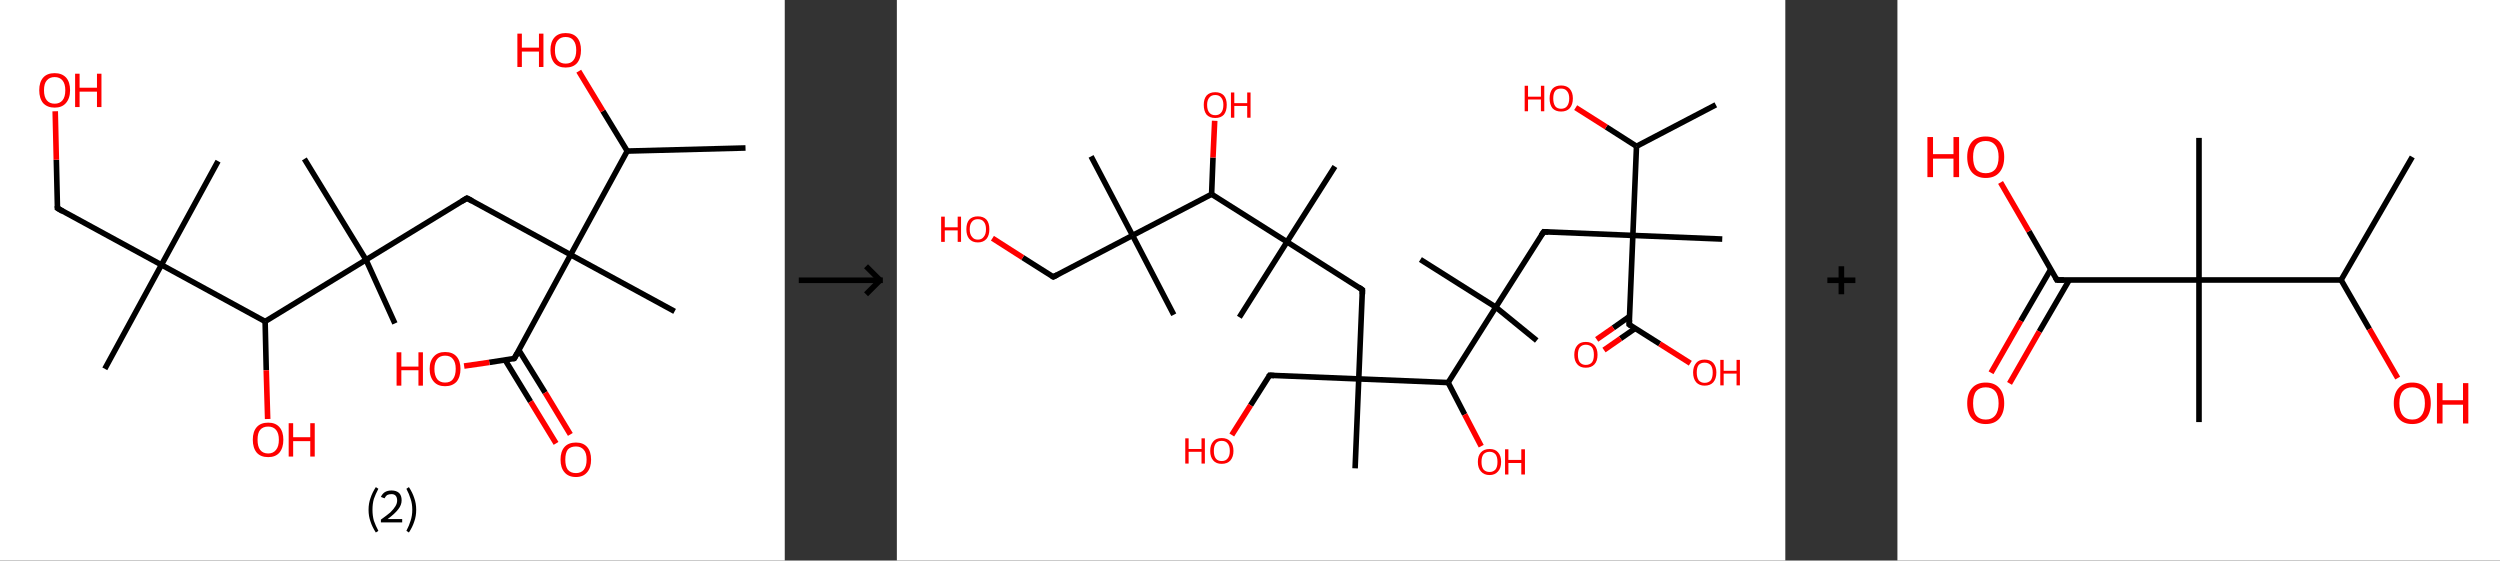 <?xml version='1.0' encoding='ASCII' standalone='yes'?>
<svg xmlns="http://www.w3.org/2000/svg" xmlns:xlink="http://www.w3.org/1999/xlink" version="1.1" width="892.0px" viewBox="0 0 892.0 200.0" height="200.0px">
  <rect x="0" y="0" width="892.0" height="200.0" fill="#333333" stroke="none"/>
  <g>
    <g transform="translate(0, 0) scale(1 1) "><!-- END OF HEADER -->
<rect style="opacity:1.0;fill:#FFFFFF;stroke:none" width="280.0" height="200.0" x="0.0" y="0.0"> </rect>
<path class="bond-0 atom-0 atom-1" d="M 266.0,52.8 L 223.8,53.9" style="fill:none;fill-rule:evenodd;stroke:#000000;stroke-width:2.0px;stroke-linecap:butt;stroke-linejoin:miter;stroke-opacity:1"/>
<path class="bond-1 atom-1 atom-2" d="M 223.8,53.9 L 215.1,39.6" style="fill:none;fill-rule:evenodd;stroke:#000000;stroke-width:2.0px;stroke-linecap:butt;stroke-linejoin:miter;stroke-opacity:1"/>
<path class="bond-1 atom-1 atom-2" d="M 215.1,39.6 L 206.5,25.4" style="fill:none;fill-rule:evenodd;stroke:#FF0000;stroke-width:2.0px;stroke-linecap:butt;stroke-linejoin:miter;stroke-opacity:1"/>
<path class="bond-2 atom-1 atom-3" d="M 223.8,53.9 L 203.6,90.9" style="fill:none;fill-rule:evenodd;stroke:#000000;stroke-width:2.0px;stroke-linecap:butt;stroke-linejoin:miter;stroke-opacity:1"/>
<path class="bond-3 atom-3 atom-4" d="M 203.6,90.9 L 240.7,111.1" style="fill:none;fill-rule:evenodd;stroke:#000000;stroke-width:2.0px;stroke-linecap:butt;stroke-linejoin:miter;stroke-opacity:1"/>
<path class="bond-4 atom-3 atom-5" d="M 203.6,90.9 L 166.6,70.7" style="fill:none;fill-rule:evenodd;stroke:#000000;stroke-width:2.0px;stroke-linecap:butt;stroke-linejoin:miter;stroke-opacity:1"/>
<path class="bond-5 atom-5 atom-6" d="M 166.6,70.7 L 130.6,92.7" style="fill:none;fill-rule:evenodd;stroke:#000000;stroke-width:2.0px;stroke-linecap:butt;stroke-linejoin:miter;stroke-opacity:1"/>
<path class="bond-6 atom-6 atom-7" d="M 130.6,92.7 L 108.6,56.7" style="fill:none;fill-rule:evenodd;stroke:#000000;stroke-width:2.0px;stroke-linecap:butt;stroke-linejoin:miter;stroke-opacity:1"/>
<path class="bond-7 atom-6 atom-8" d="M 130.6,92.7 L 140.9,115.4" style="fill:none;fill-rule:evenodd;stroke:#000000;stroke-width:2.0px;stroke-linecap:butt;stroke-linejoin:miter;stroke-opacity:1"/>
<path class="bond-8 atom-6 atom-9" d="M 130.6,92.7 L 94.6,114.7" style="fill:none;fill-rule:evenodd;stroke:#000000;stroke-width:2.0px;stroke-linecap:butt;stroke-linejoin:miter;stroke-opacity:1"/>
<path class="bond-9 atom-9 atom-10" d="M 94.6,114.7 L 95.0,132.1" style="fill:none;fill-rule:evenodd;stroke:#000000;stroke-width:2.0px;stroke-linecap:butt;stroke-linejoin:miter;stroke-opacity:1"/>
<path class="bond-9 atom-9 atom-10" d="M 95.0,132.1 L 95.5,149.5" style="fill:none;fill-rule:evenodd;stroke:#FF0000;stroke-width:2.0px;stroke-linecap:butt;stroke-linejoin:miter;stroke-opacity:1"/>
<path class="bond-10 atom-9 atom-11" d="M 94.6,114.7 L 57.6,94.5" style="fill:none;fill-rule:evenodd;stroke:#000000;stroke-width:2.0px;stroke-linecap:butt;stroke-linejoin:miter;stroke-opacity:1"/>
<path class="bond-11 atom-11 atom-12" d="M 57.6,94.5 L 37.4,131.6" style="fill:none;fill-rule:evenodd;stroke:#000000;stroke-width:2.0px;stroke-linecap:butt;stroke-linejoin:miter;stroke-opacity:1"/>
<path class="bond-12 atom-11 atom-13" d="M 57.6,94.5 L 77.8,57.5" style="fill:none;fill-rule:evenodd;stroke:#000000;stroke-width:2.0px;stroke-linecap:butt;stroke-linejoin:miter;stroke-opacity:1"/>
<path class="bond-13 atom-11 atom-14" d="M 57.6,94.5 L 20.5,74.3" style="fill:none;fill-rule:evenodd;stroke:#000000;stroke-width:2.0px;stroke-linecap:butt;stroke-linejoin:miter;stroke-opacity:1"/>
<path class="bond-14 atom-14 atom-15" d="M 20.5,74.3 L 20.1,57.0" style="fill:none;fill-rule:evenodd;stroke:#000000;stroke-width:2.0px;stroke-linecap:butt;stroke-linejoin:miter;stroke-opacity:1"/>
<path class="bond-14 atom-14 atom-15" d="M 20.1,57.0 L 19.7,39.7" style="fill:none;fill-rule:evenodd;stroke:#FF0000;stroke-width:2.0px;stroke-linecap:butt;stroke-linejoin:miter;stroke-opacity:1"/>
<path class="bond-15 atom-3 atom-16" d="M 203.6,90.9 L 183.5,127.9" style="fill:none;fill-rule:evenodd;stroke:#000000;stroke-width:2.0px;stroke-linecap:butt;stroke-linejoin:miter;stroke-opacity:1"/>
<path class="bond-16 atom-16 atom-17" d="M 180.2,128.4 L 189.3,143.3" style="fill:none;fill-rule:evenodd;stroke:#000000;stroke-width:2.0px;stroke-linecap:butt;stroke-linejoin:miter;stroke-opacity:1"/>
<path class="bond-16 atom-16 atom-17" d="M 189.3,143.3 L 198.4,158.2" style="fill:none;fill-rule:evenodd;stroke:#FF0000;stroke-width:2.0px;stroke-linecap:butt;stroke-linejoin:miter;stroke-opacity:1"/>
<path class="bond-16 atom-16 atom-17" d="M 185.1,124.9 L 194.5,140.1" style="fill:none;fill-rule:evenodd;stroke:#000000;stroke-width:2.0px;stroke-linecap:butt;stroke-linejoin:miter;stroke-opacity:1"/>
<path class="bond-16 atom-16 atom-17" d="M 194.5,140.1 L 203.5,155.0" style="fill:none;fill-rule:evenodd;stroke:#FF0000;stroke-width:2.0px;stroke-linecap:butt;stroke-linejoin:miter;stroke-opacity:1"/>
<path class="bond-17 atom-16 atom-18" d="M 183.5,127.9 L 174.6,129.3" style="fill:none;fill-rule:evenodd;stroke:#000000;stroke-width:2.0px;stroke-linecap:butt;stroke-linejoin:miter;stroke-opacity:1"/>
<path class="bond-17 atom-16 atom-18" d="M 174.6,129.3 L 165.6,130.6" style="fill:none;fill-rule:evenodd;stroke:#FF0000;stroke-width:2.0px;stroke-linecap:butt;stroke-linejoin:miter;stroke-opacity:1"/>
<path d="M 168.5,71.7 L 166.6,70.7 L 164.8,71.8" style="fill:none;stroke:#000000;stroke-width:2.0px;stroke-linecap:butt;stroke-linejoin:miter;stroke-opacity:1;"/>
<path d="M 22.4,75.4 L 20.5,74.3 L 20.5,73.5" style="fill:none;stroke:#000000;stroke-width:2.0px;stroke-linecap:butt;stroke-linejoin:miter;stroke-opacity:1;"/>
<path d="M 184.5,126.1 L 183.5,127.9 L 183.0,128.0" style="fill:none;stroke:#000000;stroke-width:2.0px;stroke-linecap:butt;stroke-linejoin:miter;stroke-opacity:1;"/>
<path class="atom-2" d="M 184.6 12.0 L 186.2 12.0 L 186.2 17.0 L 192.3 17.0 L 192.3 12.0 L 193.9 12.0 L 193.9 23.9 L 192.3 23.9 L 192.3 18.4 L 186.2 18.4 L 186.2 23.9 L 184.6 23.9 L 184.6 12.0 " fill="#FF0000"/>
<path class="atom-2" d="M 196.4 17.9 Q 196.4 15.0, 197.8 13.4 Q 199.2 11.8, 201.8 11.8 Q 204.5 11.8, 205.9 13.4 Q 207.3 15.0, 207.3 17.9 Q 207.3 20.8, 205.9 22.5 Q 204.5 24.1, 201.8 24.1 Q 199.2 24.1, 197.8 22.5 Q 196.4 20.8, 196.4 17.9 M 201.8 22.7 Q 203.7 22.7, 204.6 21.5 Q 205.6 20.3, 205.6 17.9 Q 205.6 15.6, 204.6 14.4 Q 203.7 13.2, 201.8 13.2 Q 200.0 13.2, 199.0 14.4 Q 198.0 15.5, 198.0 17.9 Q 198.0 20.3, 199.0 21.5 Q 200.0 22.7, 201.8 22.7 " fill="#FF0000"/>
<path class="atom-10" d="M 90.2 156.9 Q 90.2 154.0, 91.6 152.4 Q 93.0 150.8, 95.7 150.8 Q 98.3 150.8, 99.7 152.4 Q 101.1 154.0, 101.1 156.9 Q 101.1 159.8, 99.7 161.5 Q 98.3 163.1, 95.7 163.1 Q 93.0 163.1, 91.6 161.5 Q 90.2 159.8, 90.2 156.9 M 95.7 161.8 Q 97.5 161.8, 98.5 160.5 Q 99.5 159.3, 99.5 156.9 Q 99.5 154.6, 98.5 153.4 Q 97.5 152.2, 95.7 152.2 Q 93.8 152.2, 92.8 153.4 Q 91.9 154.5, 91.9 156.9 Q 91.9 159.3, 92.8 160.5 Q 93.8 161.8, 95.7 161.8 " fill="#FF0000"/>
<path class="atom-10" d="M 103.0 151.0 L 104.6 151.0 L 104.6 156.0 L 110.7 156.0 L 110.7 151.0 L 112.3 151.0 L 112.3 162.9 L 110.7 162.9 L 110.7 157.4 L 104.6 157.4 L 104.6 162.9 L 103.0 162.9 L 103.0 151.0 " fill="#FF0000"/>
<path class="atom-15" d="M 14.0 32.2 Q 14.0 29.3, 15.4 27.7 Q 16.8 26.1, 19.5 26.1 Q 22.1 26.1, 23.6 27.7 Q 25.0 29.3, 25.0 32.2 Q 25.0 35.1, 23.5 36.8 Q 22.1 38.4, 19.5 38.4 Q 16.9 38.4, 15.4 36.8 Q 14.0 35.1, 14.0 32.2 M 19.5 37.0 Q 21.3 37.0, 22.3 35.8 Q 23.3 34.6, 23.3 32.2 Q 23.3 29.9, 22.3 28.7 Q 21.3 27.5, 19.5 27.5 Q 17.7 27.5, 16.7 28.7 Q 15.7 29.8, 15.7 32.2 Q 15.7 34.6, 16.7 35.8 Q 17.7 37.0, 19.5 37.0 " fill="#FF0000"/>
<path class="atom-15" d="M 26.8 26.3 L 28.4 26.3 L 28.4 31.3 L 34.6 31.3 L 34.6 26.3 L 36.2 26.3 L 36.2 38.2 L 34.6 38.2 L 34.6 32.7 L 28.4 32.7 L 28.4 38.2 L 26.8 38.2 L 26.8 26.3 " fill="#FF0000"/>
<path class="atom-17" d="M 200.0 164.0 Q 200.0 161.1, 201.4 159.5 Q 202.8 157.9, 205.5 157.9 Q 208.1 157.9, 209.5 159.5 Q 210.9 161.1, 210.9 164.0 Q 210.9 166.9, 209.5 168.5 Q 208.1 170.2, 205.5 170.2 Q 202.8 170.2, 201.4 168.5 Q 200.0 166.9, 200.0 164.0 M 205.5 168.8 Q 207.3 168.8, 208.3 167.6 Q 209.3 166.4, 209.3 164.0 Q 209.3 161.6, 208.3 160.5 Q 207.3 159.3, 205.5 159.3 Q 203.6 159.3, 202.6 160.4 Q 201.7 161.6, 201.7 164.0 Q 201.7 166.4, 202.6 167.6 Q 203.6 168.8, 205.5 168.8 " fill="#FF0000"/>
<path class="atom-18" d="M 141.5 125.7 L 143.2 125.7 L 143.2 130.8 L 149.3 130.8 L 149.3 125.7 L 150.9 125.7 L 150.9 137.6 L 149.3 137.6 L 149.3 132.1 L 143.2 132.1 L 143.2 137.6 L 141.5 137.6 L 141.5 125.7 " fill="#FF0000"/>
<path class="atom-18" d="M 153.3 131.6 Q 153.3 128.8, 154.8 127.2 Q 156.2 125.6, 158.8 125.6 Q 161.5 125.6, 162.9 127.2 Q 164.3 128.8, 164.3 131.6 Q 164.3 134.5, 162.9 136.2 Q 161.4 137.8, 158.8 137.8 Q 156.2 137.8, 154.8 136.2 Q 153.3 134.5, 153.3 131.6 M 158.8 136.5 Q 160.7 136.5, 161.6 135.3 Q 162.6 134.0, 162.6 131.6 Q 162.6 129.3, 161.6 128.1 Q 160.7 126.9, 158.8 126.9 Q 157.0 126.9, 156.0 128.1 Q 155.0 129.3, 155.0 131.6 Q 155.0 134.0, 156.0 135.3 Q 157.0 136.5, 158.8 136.5 " fill="#FF0000"/>
<path class="legend" d="M 131.5 181.9 Q 131.5 179.6, 132.2 177.7 Q 132.8 175.8, 134.1 173.8 L 135.0 174.4 Q 134.0 176.3, 133.4 178.0 Q 132.9 179.7, 132.9 181.9 Q 132.9 184.0, 133.4 185.8 Q 134.0 187.5, 135.0 189.4 L 134.1 190.0 Q 132.8 188.0, 132.2 186.1 Q 131.5 184.2, 131.5 181.9 " fill="#000000"/>
<path class="legend" d="M 135.9 177.3 Q 136.4 176.2, 137.3 175.6 Q 138.3 175.0, 139.7 175.0 Q 141.4 175.0, 142.4 175.9 Q 143.3 176.8, 143.3 178.5 Q 143.3 180.2, 142.1 181.7 Q 140.9 183.3, 138.3 185.2 L 143.5 185.2 L 143.5 186.4 L 135.9 186.4 L 135.9 185.4 Q 138.0 183.9, 139.3 182.8 Q 140.5 181.6, 141.1 180.6 Q 141.7 179.6, 141.7 178.6 Q 141.7 177.5, 141.2 176.9 Q 140.7 176.3, 139.7 176.3 Q 138.8 176.3, 138.2 176.6 Q 137.6 177.0, 137.2 177.8 L 135.9 177.3 " fill="#000000"/>
<path class="legend" d="M 148.5 181.9 Q 148.5 184.2, 147.8 186.1 Q 147.2 188.0, 145.9 190.0 L 145.0 189.4 Q 146.0 187.5, 146.5 185.8 Q 147.1 184.0, 147.1 181.9 Q 147.1 179.7, 146.5 178.0 Q 146.0 176.3, 145.0 174.4 L 145.9 173.8 Q 147.2 175.8, 147.8 177.7 Q 148.5 179.6, 148.5 181.9 " fill="#000000"/>
</g>
    <g transform="translate(280.0, 0) scale(1 1) "><line x1="5" y1="100" x2="35" y2="100" style="stroke:rgb(0,0,0);stroke-width:2"/>
  <line x1="34" y1="100" x2="29" y2="95" style="stroke:rgb(0,0,0);stroke-width:2"/>
  <line x1="34" y1="100" x2="29" y2="105" style="stroke:rgb(0,0,0);stroke-width:2"/>
</g>
    <g transform="translate(320.0, 0) scale(1 1) "><!-- END OF HEADER -->
<rect style="opacity:1.0;fill:#FFFFFF;stroke:none" width="317.0" height="200.0" x="0.0" y="0.0"> </rect>
<path class="bond-0 atom-0 atom-1" d="M 292.2,37.4 L 263.9,52.2" style="fill:none;fill-rule:evenodd;stroke:#000000;stroke-width:2.0px;stroke-linecap:butt;stroke-linejoin:miter;stroke-opacity:1"/>
<path class="bond-1 atom-1 atom-2" d="M 263.9,52.2 L 253.1,45.3" style="fill:none;fill-rule:evenodd;stroke:#000000;stroke-width:2.0px;stroke-linecap:butt;stroke-linejoin:miter;stroke-opacity:1"/>
<path class="bond-1 atom-1 atom-2" d="M 253.1,45.3 L 242.2,38.4" style="fill:none;fill-rule:evenodd;stroke:#FF0000;stroke-width:2.0px;stroke-linecap:butt;stroke-linejoin:miter;stroke-opacity:1"/>
<path class="bond-2 atom-1 atom-3" d="M 263.9,52.2 L 262.6,84.0" style="fill:none;fill-rule:evenodd;stroke:#000000;stroke-width:2.0px;stroke-linecap:butt;stroke-linejoin:miter;stroke-opacity:1"/>
<path class="bond-3 atom-3 atom-4" d="M 262.6,84.0 L 294.5,85.3" style="fill:none;fill-rule:evenodd;stroke:#000000;stroke-width:2.0px;stroke-linecap:butt;stroke-linejoin:miter;stroke-opacity:1"/>
<path class="bond-4 atom-3 atom-5" d="M 262.6,84.0 L 230.8,82.7" style="fill:none;fill-rule:evenodd;stroke:#000000;stroke-width:2.0px;stroke-linecap:butt;stroke-linejoin:miter;stroke-opacity:1"/>
<path class="bond-5 atom-5 atom-6" d="M 230.8,82.7 L 213.7,109.6" style="fill:none;fill-rule:evenodd;stroke:#000000;stroke-width:2.0px;stroke-linecap:butt;stroke-linejoin:miter;stroke-opacity:1"/>
<path class="bond-6 atom-6 atom-7" d="M 213.7,109.6 L 186.8,92.6" style="fill:none;fill-rule:evenodd;stroke:#000000;stroke-width:2.0px;stroke-linecap:butt;stroke-linejoin:miter;stroke-opacity:1"/>
<path class="bond-7 atom-6 atom-8" d="M 213.7,109.6 L 228.3,121.5" style="fill:none;fill-rule:evenodd;stroke:#000000;stroke-width:2.0px;stroke-linecap:butt;stroke-linejoin:miter;stroke-opacity:1"/>
<path class="bond-8 atom-6 atom-9" d="M 213.7,109.6 L 196.7,136.5" style="fill:none;fill-rule:evenodd;stroke:#000000;stroke-width:2.0px;stroke-linecap:butt;stroke-linejoin:miter;stroke-opacity:1"/>
<path class="bond-9 atom-9 atom-10" d="M 196.7,136.5 L 202.6,147.9" style="fill:none;fill-rule:evenodd;stroke:#000000;stroke-width:2.0px;stroke-linecap:butt;stroke-linejoin:miter;stroke-opacity:1"/>
<path class="bond-9 atom-9 atom-10" d="M 202.6,147.9 L 208.5,159.2" style="fill:none;fill-rule:evenodd;stroke:#FF0000;stroke-width:2.0px;stroke-linecap:butt;stroke-linejoin:miter;stroke-opacity:1"/>
<path class="bond-10 atom-9 atom-11" d="M 196.7,136.5 L 164.8,135.2" style="fill:none;fill-rule:evenodd;stroke:#000000;stroke-width:2.0px;stroke-linecap:butt;stroke-linejoin:miter;stroke-opacity:1"/>
<path class="bond-11 atom-11 atom-12" d="M 164.8,135.2 L 163.5,167.1" style="fill:none;fill-rule:evenodd;stroke:#000000;stroke-width:2.0px;stroke-linecap:butt;stroke-linejoin:miter;stroke-opacity:1"/>
<path class="bond-12 atom-11 atom-13" d="M 164.8,135.2 L 133.0,133.9" style="fill:none;fill-rule:evenodd;stroke:#000000;stroke-width:2.0px;stroke-linecap:butt;stroke-linejoin:miter;stroke-opacity:1"/>
<path class="bond-13 atom-13 atom-14" d="M 133.0,133.9 L 126.2,144.6" style="fill:none;fill-rule:evenodd;stroke:#000000;stroke-width:2.0px;stroke-linecap:butt;stroke-linejoin:miter;stroke-opacity:1"/>
<path class="bond-13 atom-13 atom-14" d="M 126.2,144.6 L 119.5,155.2" style="fill:none;fill-rule:evenodd;stroke:#FF0000;stroke-width:2.0px;stroke-linecap:butt;stroke-linejoin:miter;stroke-opacity:1"/>
<path class="bond-14 atom-11 atom-15" d="M 164.8,135.2 L 166.1,103.4" style="fill:none;fill-rule:evenodd;stroke:#000000;stroke-width:2.0px;stroke-linecap:butt;stroke-linejoin:miter;stroke-opacity:1"/>
<path class="bond-15 atom-15 atom-16" d="M 166.1,103.4 L 139.2,86.3" style="fill:none;fill-rule:evenodd;stroke:#000000;stroke-width:2.0px;stroke-linecap:butt;stroke-linejoin:miter;stroke-opacity:1"/>
<path class="bond-16 atom-16 atom-17" d="M 139.2,86.3 L 122.2,113.2" style="fill:none;fill-rule:evenodd;stroke:#000000;stroke-width:2.0px;stroke-linecap:butt;stroke-linejoin:miter;stroke-opacity:1"/>
<path class="bond-17 atom-16 atom-18" d="M 139.2,86.3 L 156.3,59.4" style="fill:none;fill-rule:evenodd;stroke:#000000;stroke-width:2.0px;stroke-linecap:butt;stroke-linejoin:miter;stroke-opacity:1"/>
<path class="bond-18 atom-16 atom-19" d="M 139.2,86.3 L 112.3,69.3" style="fill:none;fill-rule:evenodd;stroke:#000000;stroke-width:2.0px;stroke-linecap:butt;stroke-linejoin:miter;stroke-opacity:1"/>
<path class="bond-19 atom-19 atom-20" d="M 112.3,69.3 L 112.8,56.2" style="fill:none;fill-rule:evenodd;stroke:#000000;stroke-width:2.0px;stroke-linecap:butt;stroke-linejoin:miter;stroke-opacity:1"/>
<path class="bond-19 atom-19 atom-20" d="M 112.8,56.2 L 113.4,43.1" style="fill:none;fill-rule:evenodd;stroke:#FF0000;stroke-width:2.0px;stroke-linecap:butt;stroke-linejoin:miter;stroke-opacity:1"/>
<path class="bond-20 atom-19 atom-21" d="M 112.3,69.3 L 84.1,84.0" style="fill:none;fill-rule:evenodd;stroke:#000000;stroke-width:2.0px;stroke-linecap:butt;stroke-linejoin:miter;stroke-opacity:1"/>
<path class="bond-21 atom-21 atom-22" d="M 84.1,84.0 L 69.3,55.8" style="fill:none;fill-rule:evenodd;stroke:#000000;stroke-width:2.0px;stroke-linecap:butt;stroke-linejoin:miter;stroke-opacity:1"/>
<path class="bond-22 atom-21 atom-23" d="M 84.1,84.0 L 98.8,112.3" style="fill:none;fill-rule:evenodd;stroke:#000000;stroke-width:2.0px;stroke-linecap:butt;stroke-linejoin:miter;stroke-opacity:1"/>
<path class="bond-23 atom-21 atom-24" d="M 84.1,84.0 L 55.8,98.8" style="fill:none;fill-rule:evenodd;stroke:#000000;stroke-width:2.0px;stroke-linecap:butt;stroke-linejoin:miter;stroke-opacity:1"/>
<path class="bond-24 atom-24 atom-25" d="M 55.8,98.8 L 44.9,91.9" style="fill:none;fill-rule:evenodd;stroke:#000000;stroke-width:2.0px;stroke-linecap:butt;stroke-linejoin:miter;stroke-opacity:1"/>
<path class="bond-24 atom-24 atom-25" d="M 44.9,91.9 L 34.1,85.0" style="fill:none;fill-rule:evenodd;stroke:#FF0000;stroke-width:2.0px;stroke-linecap:butt;stroke-linejoin:miter;stroke-opacity:1"/>
<path class="bond-25 atom-3 atom-26" d="M 262.6,84.0 L 261.3,115.8" style="fill:none;fill-rule:evenodd;stroke:#000000;stroke-width:2.0px;stroke-linecap:butt;stroke-linejoin:miter;stroke-opacity:1"/>
<path class="bond-26 atom-26 atom-27" d="M 261.4,112.9 L 255.6,117.0" style="fill:none;fill-rule:evenodd;stroke:#000000;stroke-width:2.0px;stroke-linecap:butt;stroke-linejoin:miter;stroke-opacity:1"/>
<path class="bond-26 atom-26 atom-27" d="M 255.6,117.0 L 249.7,121.1" style="fill:none;fill-rule:evenodd;stroke:#FF0000;stroke-width:2.0px;stroke-linecap:butt;stroke-linejoin:miter;stroke-opacity:1"/>
<path class="bond-26 atom-26 atom-27" d="M 263.4,117.2 L 258.2,120.8" style="fill:none;fill-rule:evenodd;stroke:#000000;stroke-width:2.0px;stroke-linecap:butt;stroke-linejoin:miter;stroke-opacity:1"/>
<path class="bond-26 atom-26 atom-27" d="M 258.2,120.8 L 252.3,124.9" style="fill:none;fill-rule:evenodd;stroke:#FF0000;stroke-width:2.0px;stroke-linecap:butt;stroke-linejoin:miter;stroke-opacity:1"/>
<path class="bond-27 atom-26 atom-28" d="M 261.3,115.8 L 272.2,122.7" style="fill:none;fill-rule:evenodd;stroke:#000000;stroke-width:2.0px;stroke-linecap:butt;stroke-linejoin:miter;stroke-opacity:1"/>
<path class="bond-27 atom-26 atom-28" d="M 272.2,122.7 L 283.1,129.6" style="fill:none;fill-rule:evenodd;stroke:#FF0000;stroke-width:2.0px;stroke-linecap:butt;stroke-linejoin:miter;stroke-opacity:1"/>
<path d="M 232.4,82.8 L 230.8,82.7 L 229.9,84.0" style="fill:none;stroke:#000000;stroke-width:2.0px;stroke-linecap:butt;stroke-linejoin:miter;stroke-opacity:1;"/>
<path d="M 134.6,134.0 L 133.0,133.9 L 132.6,134.4" style="fill:none;stroke:#000000;stroke-width:2.0px;stroke-linecap:butt;stroke-linejoin:miter;stroke-opacity:1;"/>
<path d="M 166.1,105.0 L 166.1,103.4 L 164.8,102.5" style="fill:none;stroke:#000000;stroke-width:2.0px;stroke-linecap:butt;stroke-linejoin:miter;stroke-opacity:1;"/>
<path d="M 57.2,98.1 L 55.8,98.8 L 55.3,98.5" style="fill:none;stroke:#000000;stroke-width:2.0px;stroke-linecap:butt;stroke-linejoin:miter;stroke-opacity:1;"/>
<path d="M 261.4,114.2 L 261.3,115.8 L 261.9,116.2" style="fill:none;stroke:#000000;stroke-width:2.0px;stroke-linecap:butt;stroke-linejoin:miter;stroke-opacity:1;"/>
<path class="atom-2" d="M 224.0 30.6 L 225.2 30.6 L 225.2 34.5 L 229.8 34.5 L 229.8 30.6 L 231.0 30.6 L 231.0 39.7 L 229.8 39.7 L 229.8 35.5 L 225.2 35.5 L 225.2 39.7 L 224.0 39.7 L 224.0 30.6 " fill="#FF0000"/>
<path class="atom-2" d="M 232.9 35.1 Q 232.9 33.0, 233.9 31.7 Q 235.0 30.5, 237.0 30.5 Q 239.0 30.5, 240.1 31.7 Q 241.2 33.0, 241.2 35.1 Q 241.2 37.3, 240.1 38.6 Q 239.0 39.8, 237.0 39.8 Q 235.0 39.8, 233.9 38.6 Q 232.9 37.3, 232.9 35.1 M 237.0 38.8 Q 238.4 38.8, 239.1 37.9 Q 239.9 36.9, 239.9 35.1 Q 239.9 33.4, 239.1 32.5 Q 238.4 31.6, 237.0 31.6 Q 235.6 31.6, 234.9 32.4 Q 234.2 33.3, 234.2 35.1 Q 234.2 36.9, 234.9 37.9 Q 235.6 38.8, 237.0 38.8 " fill="#FF0000"/>
<path class="atom-10" d="M 207.3 164.8 Q 207.3 162.6, 208.4 161.4 Q 209.5 160.2, 211.5 160.2 Q 213.5 160.2, 214.5 161.4 Q 215.6 162.6, 215.6 164.8 Q 215.6 167.0, 214.5 168.2 Q 213.4 169.5, 211.5 169.5 Q 209.5 169.5, 208.4 168.2 Q 207.3 167.0, 207.3 164.8 M 211.5 168.4 Q 212.8 168.4, 213.6 167.5 Q 214.3 166.6, 214.3 164.8 Q 214.3 163.0, 213.6 162.1 Q 212.8 161.2, 211.5 161.2 Q 210.1 161.2, 209.3 162.1 Q 208.6 163.0, 208.6 164.8 Q 208.6 166.6, 209.3 167.5 Q 210.1 168.4, 211.5 168.4 " fill="#FF0000"/>
<path class="atom-10" d="M 217.0 160.3 L 218.2 160.3 L 218.2 164.1 L 222.8 164.1 L 222.8 160.3 L 224.1 160.3 L 224.1 169.3 L 222.8 169.3 L 222.8 165.2 L 218.2 165.2 L 218.2 169.3 L 217.0 169.3 L 217.0 160.3 " fill="#FF0000"/>
<path class="atom-14" d="M 102.9 156.4 L 104.1 156.4 L 104.1 160.2 L 108.7 160.2 L 108.7 156.4 L 109.9 156.4 L 109.9 165.4 L 108.7 165.4 L 108.7 161.2 L 104.1 161.2 L 104.1 165.4 L 102.9 165.4 L 102.9 156.4 " fill="#FF0000"/>
<path class="atom-14" d="M 111.8 160.9 Q 111.8 158.7, 112.9 157.5 Q 113.9 156.3, 115.9 156.3 Q 117.9 156.3, 119.0 157.5 Q 120.1 158.7, 120.1 160.9 Q 120.1 163.0, 119.0 164.3 Q 117.9 165.5, 115.9 165.5 Q 113.9 165.5, 112.9 164.3 Q 111.8 163.1, 111.8 160.9 M 115.9 164.5 Q 117.3 164.5, 118.0 163.6 Q 118.8 162.7, 118.8 160.9 Q 118.8 159.1, 118.0 158.2 Q 117.3 157.3, 115.9 157.3 Q 114.5 157.3, 113.8 158.2 Q 113.1 159.1, 113.1 160.9 Q 113.1 162.7, 113.8 163.6 Q 114.5 164.5, 115.9 164.5 " fill="#FF0000"/>
<path class="atom-20" d="M 109.5 37.4 Q 109.5 35.3, 110.5 34.1 Q 111.6 32.9, 113.6 32.9 Q 115.6 32.9, 116.7 34.1 Q 117.7 35.3, 117.7 37.4 Q 117.7 39.6, 116.7 40.9 Q 115.6 42.1, 113.6 42.1 Q 111.6 42.1, 110.5 40.9 Q 109.5 39.6, 109.5 37.4 M 113.6 41.1 Q 115.0 41.1, 115.7 40.2 Q 116.5 39.3, 116.5 37.4 Q 116.5 35.7, 115.7 34.8 Q 115.0 33.9, 113.6 33.9 Q 112.2 33.9, 111.5 34.8 Q 110.7 35.7, 110.7 37.4 Q 110.7 39.3, 111.5 40.2 Q 112.2 41.1, 113.6 41.1 " fill="#FF0000"/>
<path class="atom-20" d="M 119.2 33.0 L 120.4 33.0 L 120.4 36.8 L 125.0 36.8 L 125.0 33.0 L 126.2 33.0 L 126.2 42.0 L 125.0 42.0 L 125.0 37.8 L 120.4 37.8 L 120.4 42.0 L 119.2 42.0 L 119.2 33.0 " fill="#FF0000"/>
<path class="atom-25" d="M 15.8 77.3 L 17.1 77.3 L 17.1 81.1 L 21.7 81.1 L 21.7 77.3 L 22.9 77.3 L 22.9 86.3 L 21.7 86.3 L 21.7 82.2 L 17.1 82.2 L 17.1 86.3 L 15.8 86.3 L 15.8 77.3 " fill="#FF0000"/>
<path class="atom-25" d="M 24.8 81.8 Q 24.8 79.6, 25.8 78.4 Q 26.9 77.2, 28.9 77.2 Q 30.9 77.2, 32.0 78.4 Q 33.0 79.6, 33.0 81.8 Q 33.0 84.0, 32.0 85.2 Q 30.9 86.5, 28.9 86.5 Q 26.9 86.5, 25.8 85.2 Q 24.8 84.0, 24.8 81.8 M 28.9 85.5 Q 30.3 85.5, 31.0 84.5 Q 31.8 83.6, 31.8 81.8 Q 31.8 80.0, 31.0 79.1 Q 30.3 78.2, 28.9 78.2 Q 27.5 78.2, 26.8 79.1 Q 26.0 80.0, 26.0 81.8 Q 26.0 83.6, 26.8 84.5 Q 27.5 85.5, 28.9 85.5 " fill="#FF0000"/>
<path class="atom-27" d="M 241.7 126.6 Q 241.7 124.4, 242.8 123.2 Q 243.8 122.0, 245.8 122.0 Q 247.8 122.0, 248.9 123.2 Q 250.0 124.4, 250.0 126.6 Q 250.0 128.8, 248.9 130.0 Q 247.8 131.2, 245.8 131.2 Q 243.8 131.2, 242.8 130.0 Q 241.7 128.8, 241.7 126.6 M 245.8 130.2 Q 247.2 130.2, 248.0 129.3 Q 248.7 128.4, 248.7 126.6 Q 248.7 124.8, 248.0 123.9 Q 247.2 123.0, 245.8 123.0 Q 244.5 123.0, 243.7 123.9 Q 243.0 124.8, 243.0 126.6 Q 243.0 128.4, 243.7 129.3 Q 244.5 130.2, 245.8 130.2 " fill="#FF0000"/>
<path class="atom-28" d="M 284.1 132.9 Q 284.1 130.8, 285.2 129.5 Q 286.2 128.3, 288.2 128.3 Q 290.2 128.3, 291.3 129.5 Q 292.4 130.8, 292.4 132.9 Q 292.4 135.1, 291.3 136.4 Q 290.2 137.6, 288.2 137.6 Q 286.3 137.6, 285.2 136.4 Q 284.1 135.1, 284.1 132.9 M 288.2 136.6 Q 289.6 136.6, 290.4 135.7 Q 291.1 134.7, 291.1 132.9 Q 291.1 131.2, 290.4 130.3 Q 289.6 129.4, 288.2 129.4 Q 286.9 129.4, 286.1 130.2 Q 285.4 131.1, 285.4 132.9 Q 285.4 134.7, 286.1 135.7 Q 286.9 136.6, 288.2 136.6 " fill="#FF0000"/>
<path class="atom-28" d="M 293.8 128.4 L 295.0 128.4 L 295.0 132.3 L 299.6 132.3 L 299.6 128.4 L 300.8 128.4 L 300.8 137.5 L 299.6 137.5 L 299.6 133.3 L 295.0 133.3 L 295.0 137.5 L 293.8 137.5 L 293.8 128.4 " fill="#FF0000"/>
</g>
    <g transform="translate(637.0, 0) scale(1 1) "><line x1="15" y1="100" x2="25" y2="100" style="stroke:rgb(0,0,0);stroke-width:2"/>
  <line x1="20" y1="95" x2="20" y2="105" style="stroke:rgb(0,0,0);stroke-width:2"/>
</g>
    <g transform="translate(677.0, 0) scale(1 1) "><!-- END OF HEADER -->
<rect style="opacity:1.0;fill:#FFFFFF;stroke:none" width="215.0" height="200.0" x="0.0" y="0.0"> </rect>
<path class="bond-0 atom-0 atom-1" d="M 183.7,56.0 L 158.3,99.9" style="fill:none;fill-rule:evenodd;stroke:#000000;stroke-width:2.0px;stroke-linecap:butt;stroke-linejoin:miter;stroke-opacity:1"/>
<path class="bond-1 atom-1 atom-2" d="M 158.3,99.9 L 168.4,117.4" style="fill:none;fill-rule:evenodd;stroke:#000000;stroke-width:2.0px;stroke-linecap:butt;stroke-linejoin:miter;stroke-opacity:1"/>
<path class="bond-1 atom-1 atom-2" d="M 168.4,117.4 L 178.5,134.9" style="fill:none;fill-rule:evenodd;stroke:#FF0000;stroke-width:2.0px;stroke-linecap:butt;stroke-linejoin:miter;stroke-opacity:1"/>
<path class="bond-2 atom-1 atom-3" d="M 158.3,99.9 L 107.6,99.9" style="fill:none;fill-rule:evenodd;stroke:#000000;stroke-width:2.0px;stroke-linecap:butt;stroke-linejoin:miter;stroke-opacity:1"/>
<path class="bond-3 atom-3 atom-4" d="M 107.6,99.9 L 107.6,49.2" style="fill:none;fill-rule:evenodd;stroke:#000000;stroke-width:2.0px;stroke-linecap:butt;stroke-linejoin:miter;stroke-opacity:1"/>
<path class="bond-4 atom-3 atom-5" d="M 107.6,99.9 L 107.6,150.6" style="fill:none;fill-rule:evenodd;stroke:#000000;stroke-width:2.0px;stroke-linecap:butt;stroke-linejoin:miter;stroke-opacity:1"/>
<path class="bond-5 atom-3 atom-6" d="M 107.6,99.9 L 56.9,99.9" style="fill:none;fill-rule:evenodd;stroke:#000000;stroke-width:2.0px;stroke-linecap:butt;stroke-linejoin:miter;stroke-opacity:1"/>
<path class="bond-6 atom-6 atom-7" d="M 54.7,96.1 L 44.0,114.5" style="fill:none;fill-rule:evenodd;stroke:#000000;stroke-width:2.0px;stroke-linecap:butt;stroke-linejoin:miter;stroke-opacity:1"/>
<path class="bond-6 atom-6 atom-7" d="M 44.0,114.5 L 33.4,133.0" style="fill:none;fill-rule:evenodd;stroke:#FF0000;stroke-width:2.0px;stroke-linecap:butt;stroke-linejoin:miter;stroke-opacity:1"/>
<path class="bond-6 atom-6 atom-7" d="M 61.3,99.9 L 50.6,118.3" style="fill:none;fill-rule:evenodd;stroke:#000000;stroke-width:2.0px;stroke-linecap:butt;stroke-linejoin:miter;stroke-opacity:1"/>
<path class="bond-6 atom-6 atom-7" d="M 50.6,118.3 L 40.0,136.8" style="fill:none;fill-rule:evenodd;stroke:#FF0000;stroke-width:2.0px;stroke-linecap:butt;stroke-linejoin:miter;stroke-opacity:1"/>
<path class="bond-7 atom-6 atom-8" d="M 56.9,99.9 L 46.9,82.5" style="fill:none;fill-rule:evenodd;stroke:#000000;stroke-width:2.0px;stroke-linecap:butt;stroke-linejoin:miter;stroke-opacity:1"/>
<path class="bond-7 atom-6 atom-8" d="M 46.9,82.5 L 36.8,65.1" style="fill:none;fill-rule:evenodd;stroke:#FF0000;stroke-width:2.0px;stroke-linecap:butt;stroke-linejoin:miter;stroke-opacity:1"/>
<path d="M 59.4,99.9 L 56.9,99.9 L 56.4,99.0" style="fill:none;stroke:#000000;stroke-width:2.0px;stroke-linecap:butt;stroke-linejoin:miter;stroke-opacity:1;"/>
<path class="atom-2" d="M 177.1 143.9 Q 177.1 140.4, 178.8 138.5 Q 180.5 136.5, 183.7 136.5 Q 186.9 136.5, 188.6 138.5 Q 190.3 140.4, 190.3 143.9 Q 190.3 147.3, 188.6 149.3 Q 186.8 151.3, 183.7 151.3 Q 180.5 151.3, 178.8 149.3 Q 177.1 147.4, 177.1 143.9 M 183.7 149.7 Q 185.9 149.7, 187.0 148.2 Q 188.2 146.7, 188.2 143.9 Q 188.2 141.0, 187.0 139.6 Q 185.9 138.2, 183.7 138.2 Q 181.5 138.2, 180.3 139.6 Q 179.1 141.0, 179.1 143.9 Q 179.1 146.8, 180.3 148.2 Q 181.5 149.7, 183.7 149.7 " fill="#FF0000"/>
<path class="atom-2" d="M 192.5 136.7 L 194.5 136.7 L 194.5 142.8 L 201.8 142.8 L 201.8 136.7 L 203.7 136.7 L 203.7 151.1 L 201.8 151.1 L 201.8 144.4 L 194.5 144.4 L 194.5 151.1 L 192.5 151.1 L 192.5 136.7 " fill="#FF0000"/>
<path class="atom-7" d="M 24.9 143.9 Q 24.9 140.4, 26.6 138.5 Q 28.3 136.5, 31.5 136.5 Q 34.7 136.5, 36.4 138.5 Q 38.1 140.4, 38.1 143.9 Q 38.1 147.3, 36.4 149.3 Q 34.7 151.3, 31.5 151.3 Q 28.4 151.3, 26.6 149.3 Q 24.9 147.4, 24.9 143.9 M 31.5 149.7 Q 33.7 149.7, 34.9 148.2 Q 36.1 146.7, 36.1 143.9 Q 36.1 141.0, 34.9 139.6 Q 33.7 138.2, 31.5 138.2 Q 29.3 138.2, 28.1 139.6 Q 27.0 141.0, 27.0 143.9 Q 27.0 146.8, 28.1 148.2 Q 29.3 149.7, 31.5 149.7 " fill="#FF0000"/>
<path class="atom-8" d="M 10.7 48.9 L 12.7 48.9 L 12.7 55.0 L 20.0 55.0 L 20.0 48.9 L 22.0 48.9 L 22.0 63.2 L 20.0 63.2 L 20.0 56.6 L 12.7 56.6 L 12.7 63.2 L 10.7 63.2 L 10.7 48.9 " fill="#FF0000"/>
<path class="atom-8" d="M 24.9 56.0 Q 24.9 52.6, 26.6 50.6 Q 28.3 48.7, 31.5 48.7 Q 34.7 48.7, 36.4 50.6 Q 38.1 52.6, 38.1 56.0 Q 38.1 59.5, 36.4 61.5 Q 34.7 63.5, 31.5 63.5 Q 28.4 63.5, 26.6 61.5 Q 24.9 59.5, 24.9 56.0 M 31.5 61.8 Q 33.7 61.8, 34.9 60.4 Q 36.1 58.9, 36.1 56.0 Q 36.1 53.2, 34.9 51.8 Q 33.7 50.3, 31.5 50.3 Q 29.3 50.3, 28.1 51.7 Q 27.0 53.2, 27.0 56.0 Q 27.0 58.9, 28.1 60.4 Q 29.3 61.8, 31.5 61.8 " fill="#FF0000"/>
</g>
  </g>
</svg>
